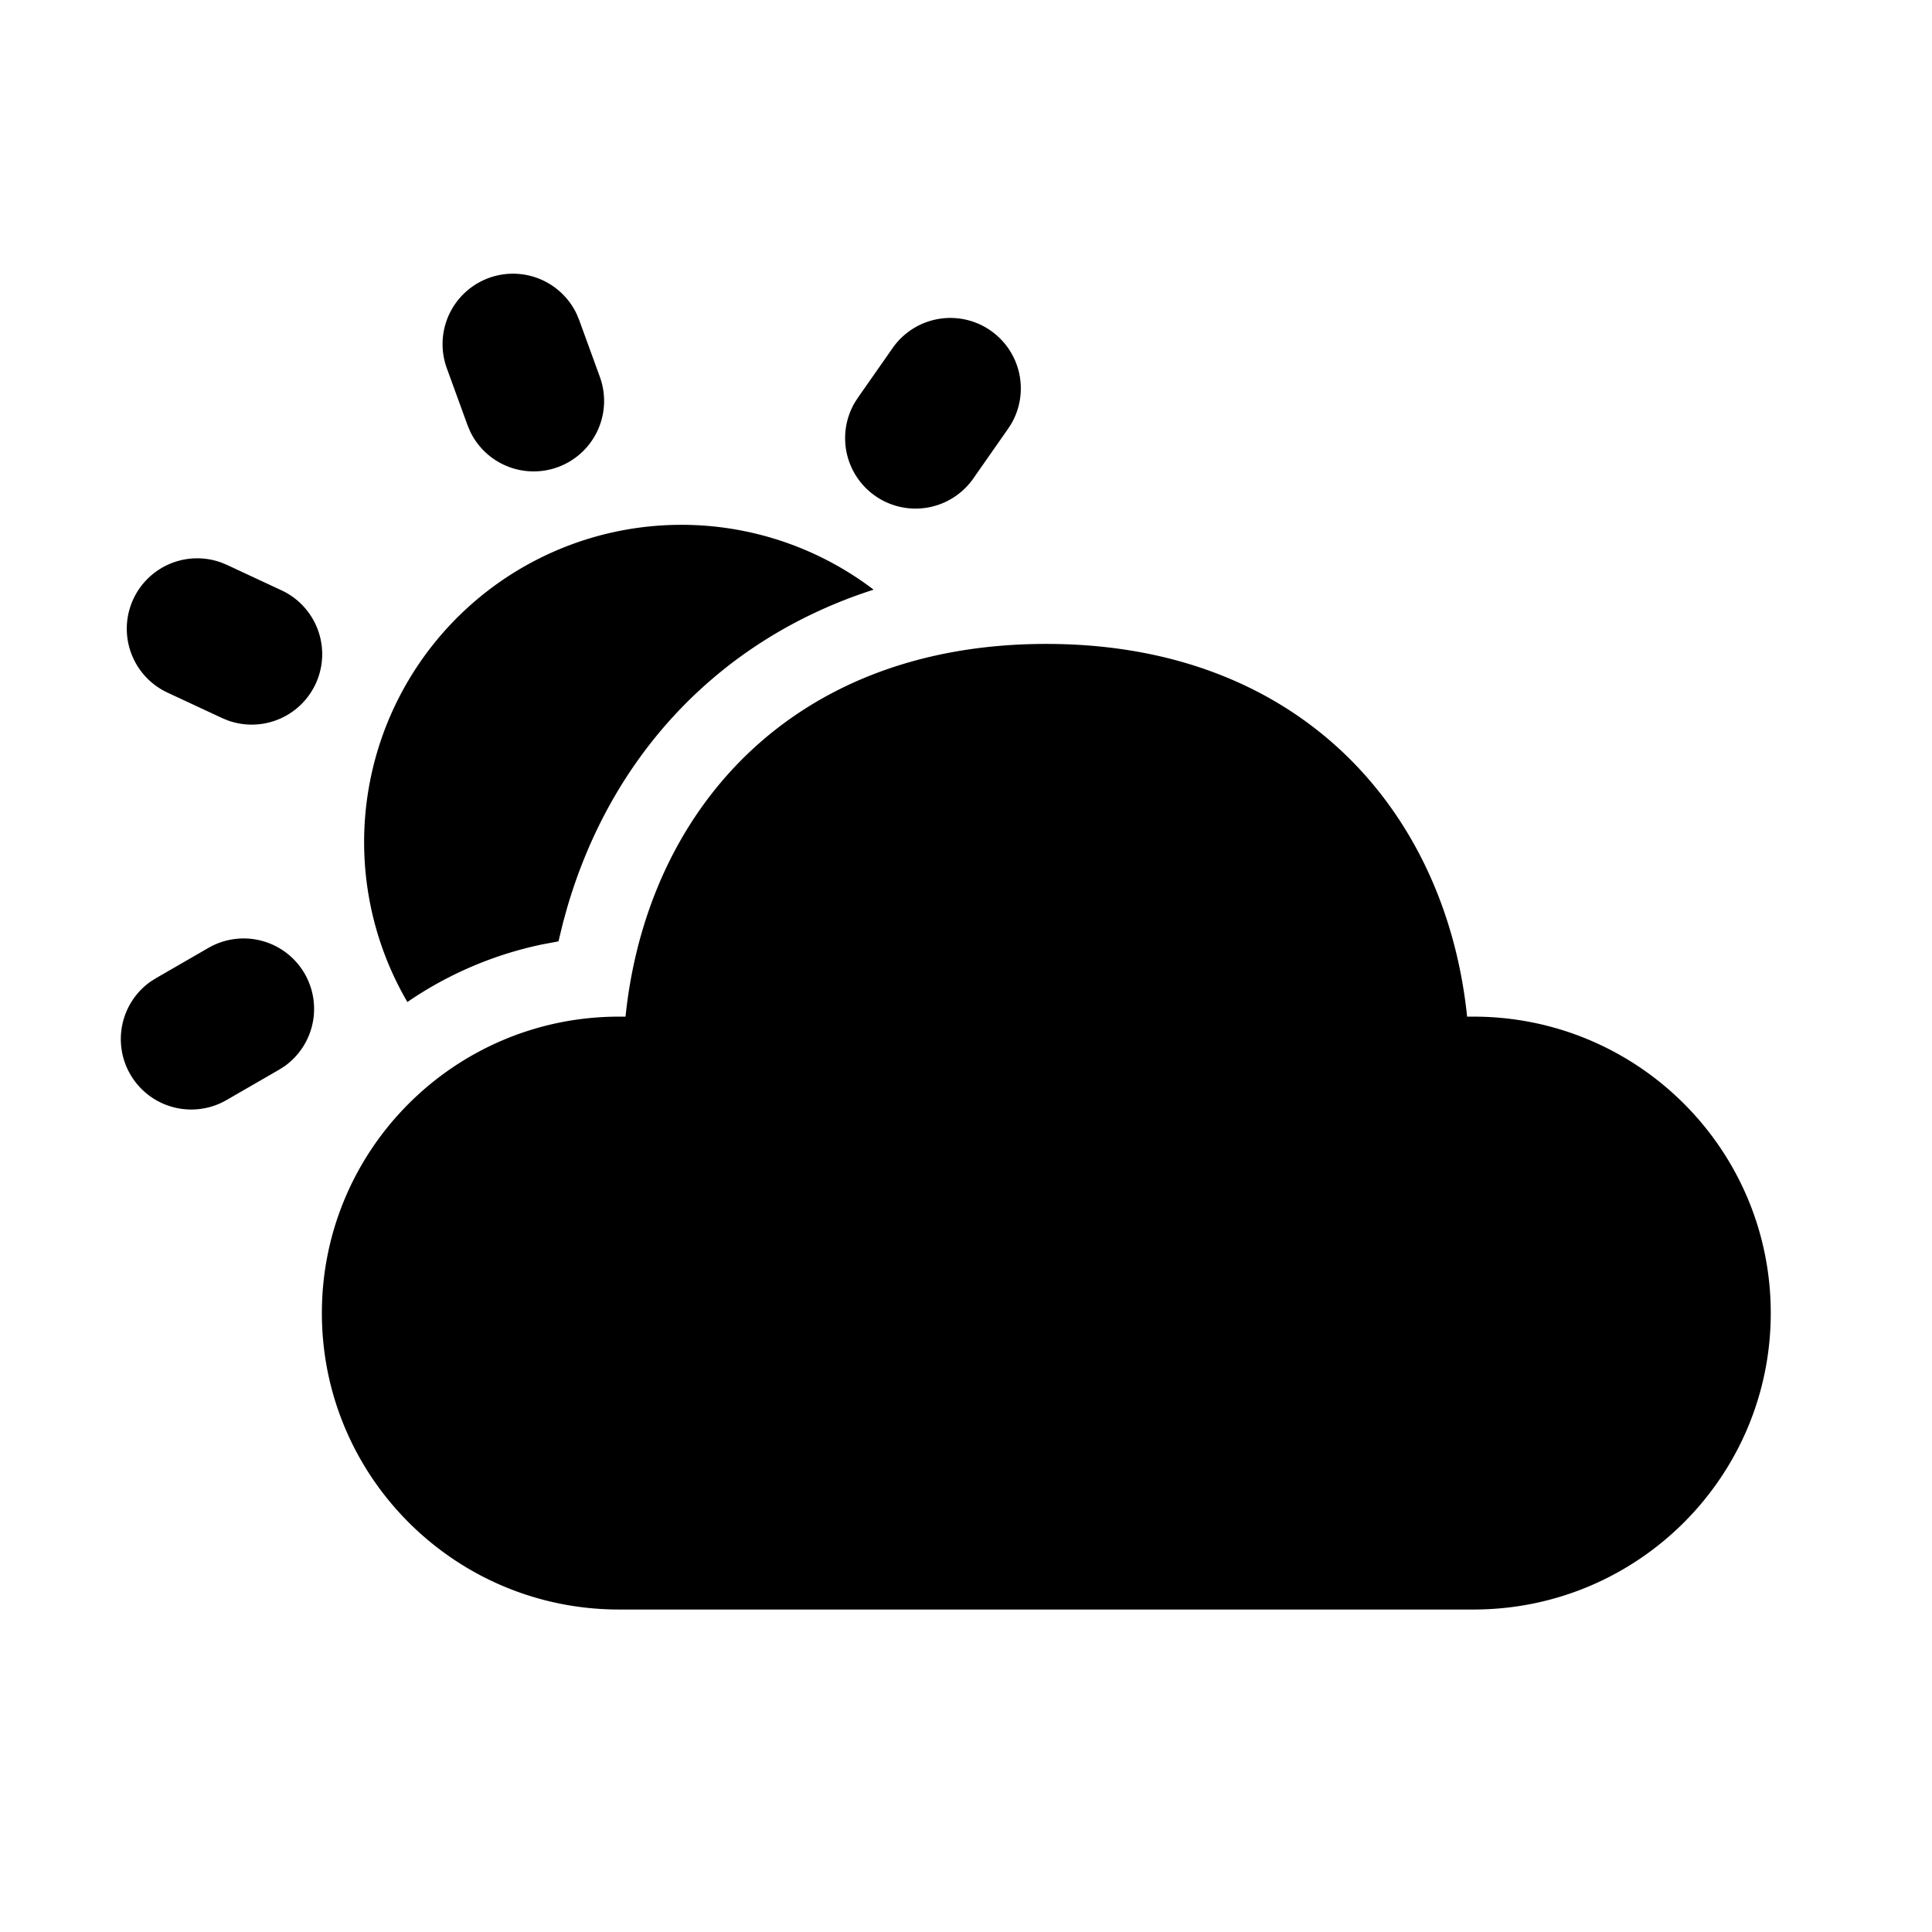 <svg xmlns="http://www.w3.org/2000/svg" width="1em" height="1em" viewBox="0 0 48 48"><path fill="currentColor" d="M25.996 15.998c6.337 0 9.932 4.194 10.454 9.26h.16c4.078 0 7.384 3.297 7.384 7.365c0 4.067-3.306 7.365-7.384 7.365H15.38c-4.077 0-7.383-3.298-7.383-7.365c0-4.068 3.306-7.365 7.384-7.365h.16c.526-5.1 4.118-9.26 10.455-9.26M7.569 24.19a1.75 1.75 0 0 1-.499 2.3l-.142.09l-1.299.75a1.75 1.75 0 0 1-1.892-2.94l.142-.09l1.3-.75a1.75 1.75 0 0 1 2.39.64m14.136-9.54c-3.801 1.22-6.509 4.091-7.62 7.922l-.094.34l-.116.476l-.412.077a9.276 9.276 0 0 0-3.342 1.43A7.883 7.883 0 0 1 21.705 14.65m-16.2-.671l.132.055l1.36.634a1.75 1.75 0 0 1-1.347 3.227l-.132-.055l-1.36-.634a1.75 1.75 0 0 1 1.347-3.227m19.11-5.763a1.75 1.75 0 0 1 .508 2.317l-.078.12l-.86 1.23a1.75 1.75 0 0 1-2.945-1.887l.078-.121l.86-1.229a1.75 1.75 0 0 1 2.438-.43m-10.291-.419l.065.156l.513 1.41a1.75 1.75 0 0 1-3.224 1.352l-.065-.156l-.513-1.41a1.75 1.75 0 0 1 3.224-1.352"/></svg>